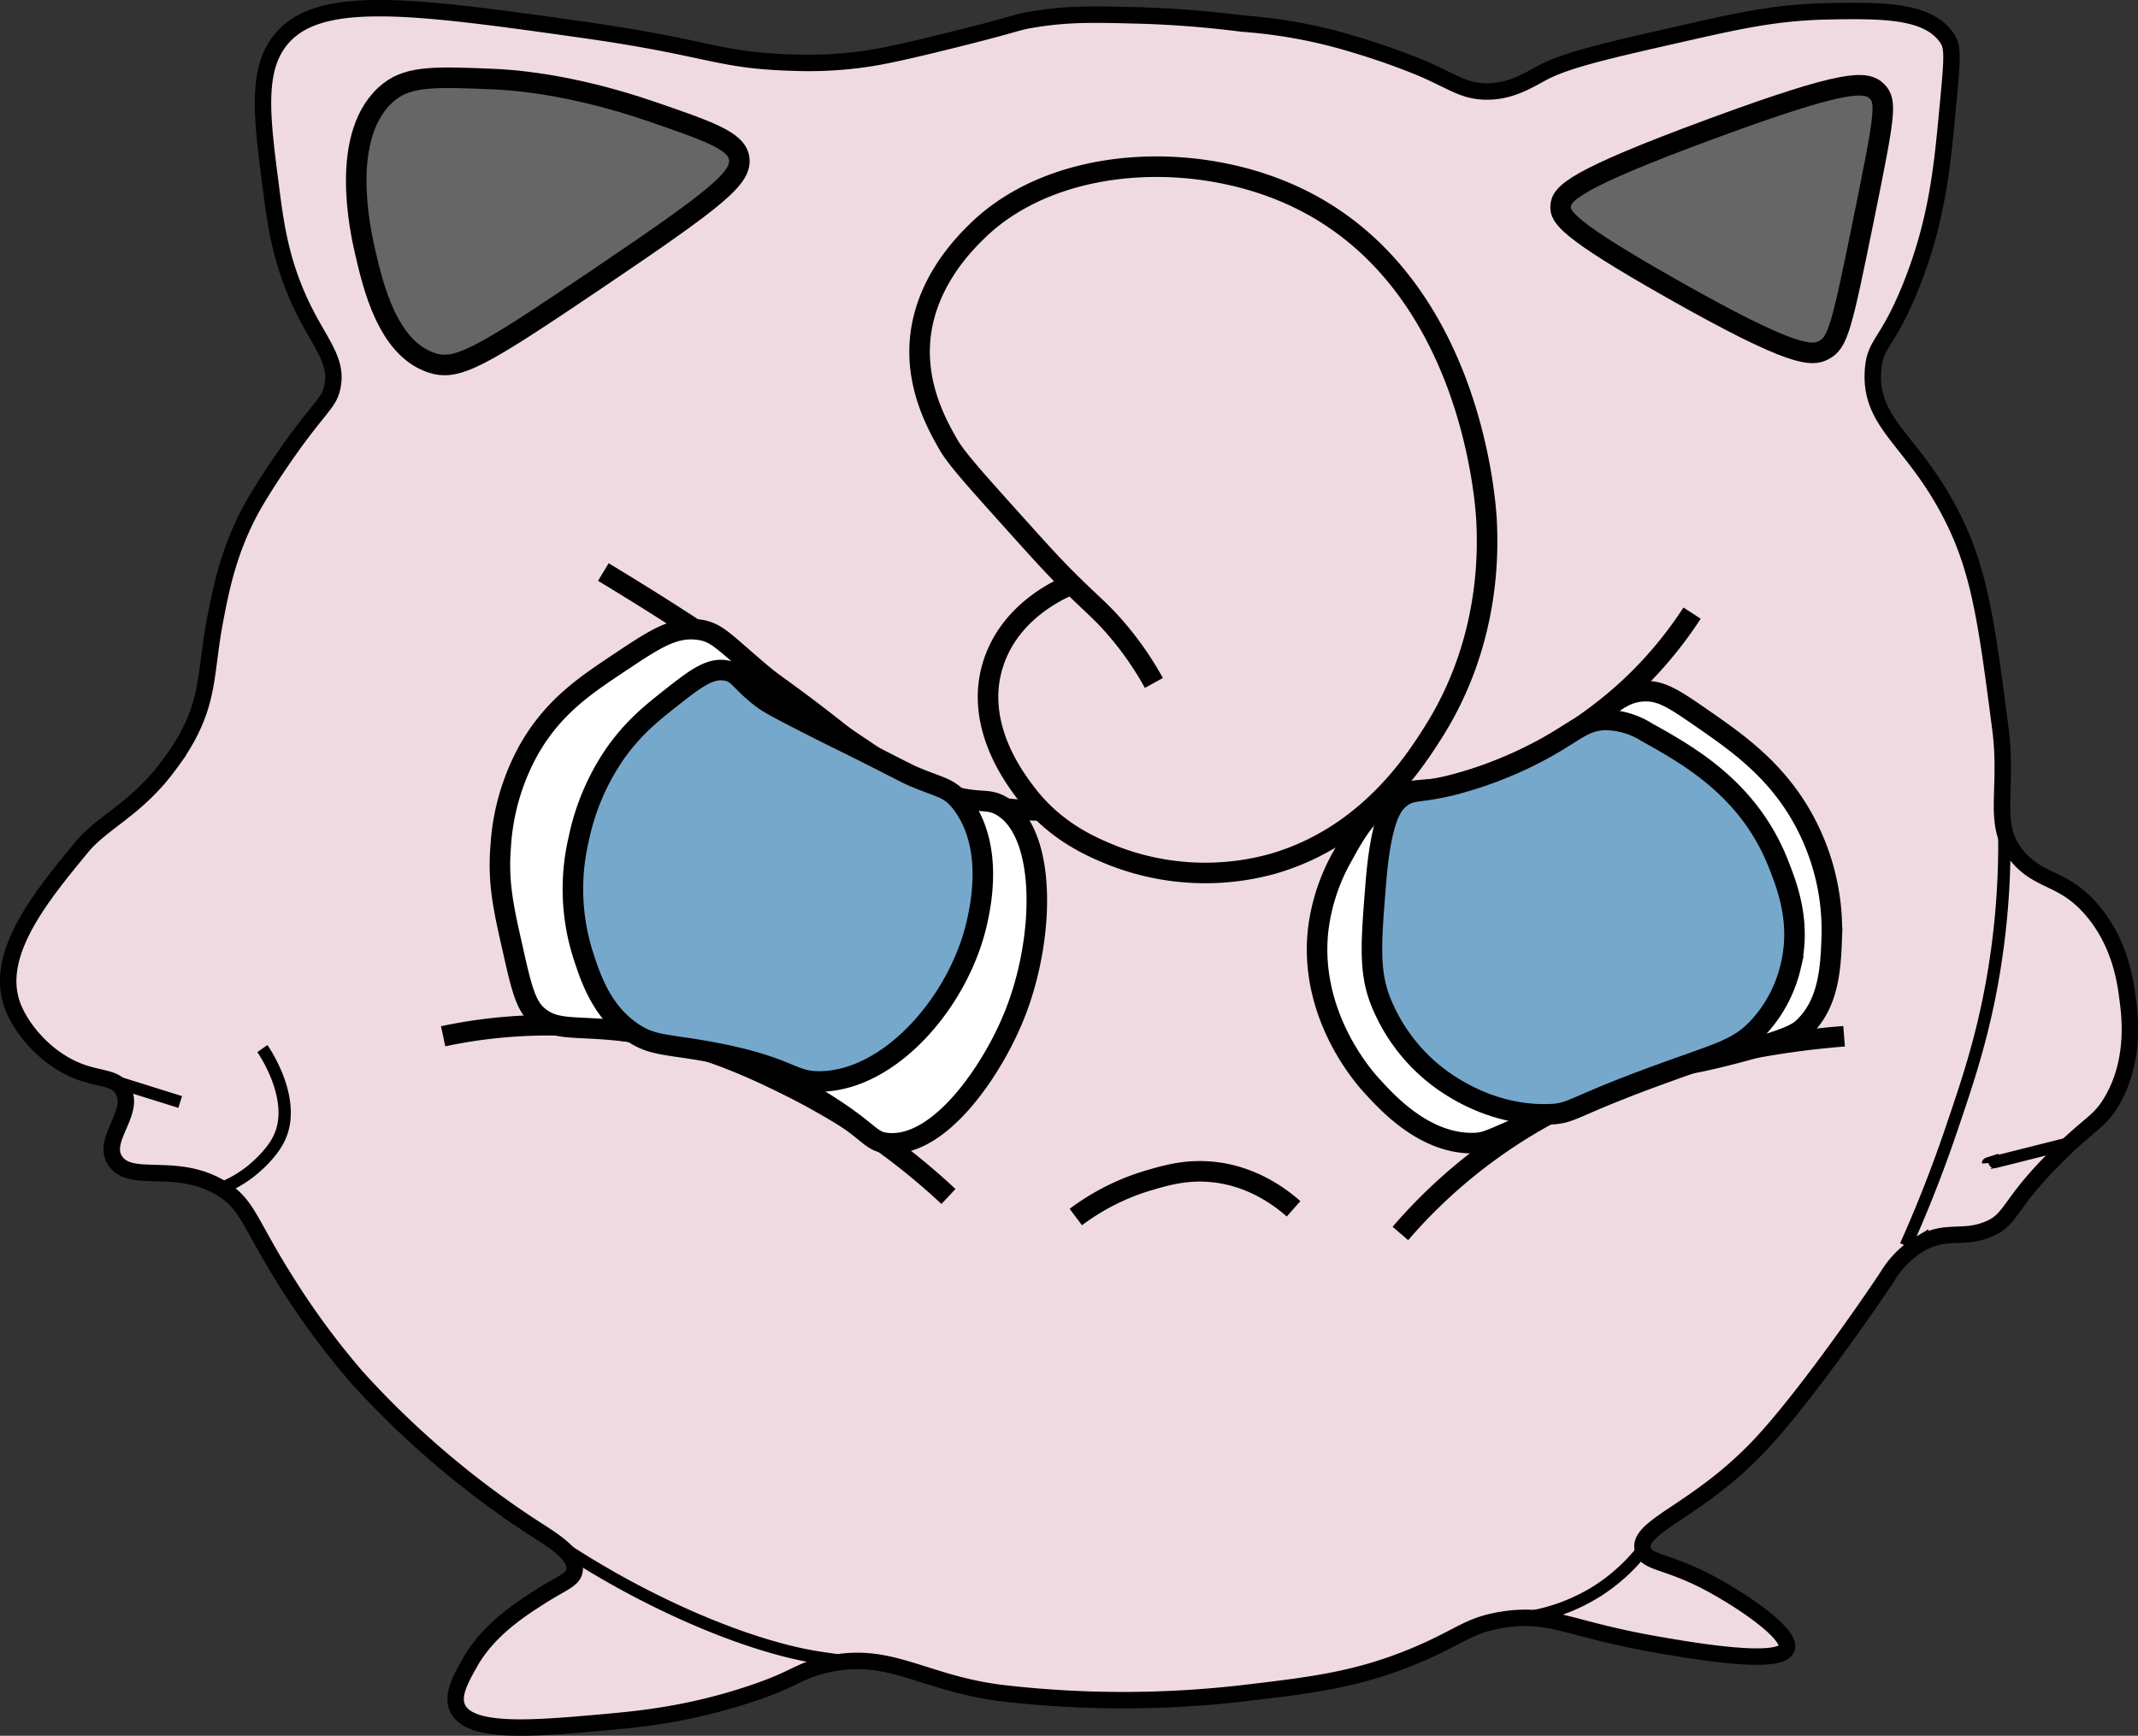 <svg xmlns="http://www.w3.org/2000/svg" viewBox="0 0 520.4 422.51"><rect x="0" y="0" width="520.4" height="422.51" fill="#333333" stroke="none"/><defs><style>.cls-1{fill:#f0dae2;stroke-width:4px;}.cls-1,.cls-2,.cls-3,.cls-4,.cls-5,.cls-6{stroke:#000;stroke-miterlimit:10;}.cls-2{fill:#666;}.cls-2,.cls-3,.cls-4,.cls-5{stroke-width:5px;}.cls-3,.cls-6{fill:none;}.cls-4{fill:#fff;}.cls-5{fill:#76a8cb;}.cls-6{stroke-width:3px;}</style></defs><g id="Layer_2" data-name="Layer 2"><path class="cls-1" d="M290,593c-1.41-3.12.74-7,3-11,4.39-7.86,12.05-12.84,17-16,5.68-3.62,8.16-4.19,8.5-6.5.61-4.15-6.64-8.1-11-11a220.28,220.28,0,0,1-42-36,188.64,188.64,0,0,1-17-23c-9.25-14.56-9.45-19-16-23-11.2-6.76-22.36-.76-26-7-2.94-5.05,5.24-11.7,2-17-2-3.32-6.06-2.31-12-5-7.41-3.36-13.12-10.36-15-16-4.18-12.51,7.68-26.65,17-38,5.16-6.28,13.56-9.36,21.53-20.38a56.69,56.69,0,0,0,4-6.12c5.59-10.12,4.63-16.66,7-29,1.43-7.46,3.45-18,10-29,4.52-7.61,10-15,10-15,6.05-8.16,7.74-9,8.5-12.5,1.47-6.82-3.46-11-8-21-4.72-10.37-5.84-19-7-28-2.1-16.29-3.55-27.51,2-35,8.87-12,31.6-9,74-3,31.22,4.42,32.53,7.46,51,8a97,97,0,0,0,16.57-.74c2.78-.38,6.84-.89,22.67-4.86,16.12-4,14.74-4.15,19.26-4.9,8.49-1.41,14.8-1.25,25-1a253.29,253.29,0,0,1,26,2,123,123,0,0,1,27,5,171.59,171.59,0,0,1,17,6c7.32,3.24,9.72,5.22,14.5,5.5,6.24.37,10.78-2.5,14.5-4.5,6-3.22,16-5.48,36-10,12.26-2.77,21.45-4.79,34-5,12.89-.21,23.85-.26,28.5,6.5,1.6,2.32,1.36,4.73,0,19-1.2,12.57-2.47,26-9,42-5.66,13.86-8.56,13.18-9,20-.83,13,9.59,16.71,19,35,7,13.56,8.65,26.37,12,52,2,15.27-2.25,23.38,4,31,5.54,6.75,11.38,5,18.5,13.5,6.87,8.18,8,17.63,8.5,21.5s2,15-4,25c-3.34,5.56-5.53,5-16,16-9.06,9.54-8.59,12.81-14,15-6.32,2.55-10.08-.12-16.5,3.5a23,23,0,0,0-8,8c-5.47,8.24-20.64,30-31,41-15.26,16.22-30.06,19.77-28.5,25.5.88,3.23,5.8,2.61,16,8,8.18,4.33,20.24,12.53,19,16-1.55,4.33-23.6.47-32-1-21-3.68-25.33-7.79-37-6-8.71,1.34-10.44,4.25-22,9-14,5.75-25,7-42,9a254.65,254.65,0,0,1-57,0c-20.1-2.2-28.16-10.79-44-7-7.27,1.74-7.2,3.56-19.5,7.5-14.49,4.65-25.82,5.72-34.5,6.5C308.64,598,292.89,599.41,290,593Z" transform="translate(-178.64 -177.26)"/></g><g id="Layer_3" data-name="Layer 3"><path class="cls-2" d="M283.5,265.5c-10.59-3.66-14.09-18.75-16-27-1-4.4-6.74-29.07,6-39,4.89-3.81,11.59-3.54,25-3,3.92.16,18.51.93,39,8,13.43,4.63,20.14,6.95,21,11,1,4.91-4.81,9.61-35,30C295.06,264.71,289.72,267.65,283.5,265.5Z" transform="translate(-178.64 -177.26)"/><path class="cls-2" d="M558.5,227.5c.15-3.09,2.93-6.46,37-19,32.42-11.94,37.34-11.62,40-9,2.45,2.42,1.91,5.75-3,30-5.68,28-6.49,31.18-10,33-2.83,1.47-7.15,1.94-37-15C559.86,233,558.38,230,558.5,227.5Z" transform="translate(-178.64 -177.26)"/></g><g id="Layer_4" data-name="Layer 4"><path class="cls-3" d="M459.5,343.5a78.1,78.1,0,0,0-9-13c-3.6-4.22-5.82-5.91-11-11-4.4-4.31-7.6-7.88-14-15-9.41-10.47-14.11-15.7-16-19-2.4-4.2-7.45-13-7-24,.61-14.9,11-25.06,14-28,18.24-17.85,51.42-19.86,76-9,44.63,19.72,47.84,76.12,48,80,.29,7,.89,29.07-13,51-4.44,7-16.05,25.34-39,32a61.64,61.64,0,0,1-39-2c-5-2-13.95-5.77-21-15-2.87-3.76-13-17-8-32,4.28-12.85,16.7-18.08,19-19" transform="translate(-178.64 -177.26)"/></g><g id="Layer_5" data-name="Layer 5"><path class="cls-3" d="M325.5,316.5c26.13,15.79,43.61,28.23,56,38,7.23,5.7,19.45,15.78,38,19a69,69,0,0,0,13,1" transform="translate(-178.64 -177.26)"/><path class="cls-3" d="M286.5,429.5a123.7,123.7,0,0,1,46-1c17.35,2.93,29.67,8.89,38,13a162.83,162.83,0,0,1,39,27" transform="translate(-178.64 -177.26)"/><path class="cls-3" d="M515.5,371.5a103.88,103.88,0,0,0,33-9,101.77,101.77,0,0,0,28-19,97.92,97.92,0,0,0,14-17" transform="translate(-178.64 -177.26)"/><path class="cls-3" d="M519.5,477.5a127.88,127.88,0,0,1,36-29c15.12-8.14,28.57-11.31,40-14a211.31,211.31,0,0,1,32-5" transform="translate(-178.64 -177.26)"/><path class="cls-3" d="M440.5,473.5a56.1,56.1,0,0,1,18-9c3.95-1.15,8.82-2.56,15-2,9.66.87,16.6,6,20,9" transform="translate(-178.64 -177.26)"/></g><g id="Layer_6" data-name="Layer 6"><path class="cls-4" d="M348.5,330.5c-5.93-.7-10.48,2.33-19,8-8.35,5.56-16.07,10.7-22,21a55.24,55.24,0,0,0-7,24c-.69,8.77.74,15.07,3,25,2,9,3.12,13.53,6,16,4.71,4.05,9.52,2.16,23,4a128.51,128.51,0,0,1,18,4,122.17,122.17,0,0,1,30,14c10.26,6.6,10,8.57,14,9,12.6,1.35,25.46-17.29,31-31,7.55-18.69,8.05-44.44-3-51-3.68-2.19-5.36-.3-14-3-3.31-1-8-2.84-20-11a268,268,0,0,1-23-17C354.88,333.69,353.4,331.08,348.5,330.5Z" transform="translate(-178.64 -177.26)"/><path class="cls-4" d="M517.5,371.5c-6.07,3.22-9.06,8.66-12,14a48.09,48.09,0,0,0-6,18c-2.35,20.66,11,35.85,13,38,3.82,4.2,13,14.33,25,14,2.93-.08,3.8-.73,18-7,13.22-5.84,19.92-8.78,24-10,7.9-2.35,8.71-1.49,22-5,12.83-3.39,14.82-4.91,16-6,6.41-5.89,6.74-15.1,7-22a55.92,55.92,0,0,0-5-25c-6.6-14.55-17.38-22-26-28-6.67-4.63-10-6.94-14-7-8.82-.13-10.84,7.86-27,16-4.87,2.45-10.69,5.39-19,7S522.57,368.81,517.5,371.5Z" transform="translate(-178.64 -177.26)"/></g><g id="Layer_7" data-name="Layer 7"><path class="cls-5" d="M332.5,428.5c-7.48-5.08-10.14-13.26-12-19a53.19,53.19,0,0,1-1-28,56.91,56.91,0,0,1,9-21c4.38-6.15,8.76-9.64,13-13,6.4-5.06,10-7.82,14-7,3.17.65,3.4,2.87,9,7,1.63,1.2,4.78,2.82,11,6,7.65,3.91,8.11,4,16,8,8.71,4.43,8.32,4.25,9.6,4.8,6.41,2.73,8.58,2.63,11.4,6.2,8.12,10.3,4.84,25.18,4,29-4.23,19.24-20.92,38.62-38,39-7.4.17-7.2-3.4-26-7C341.06,431.31,337.63,432,332.5,428.5Z" transform="translate(-178.64 -177.26)"/><path class="cls-5" d="M555.5,448.5c-14.86.4-25.67-8.08-28-10a43.48,43.48,0,0,1-13-18c-2.66-7.15-2.11-14.1-1-28,1.3-16.25,4-19.42,6-21,2.78-2.17,4.08-1.12,12-3a95.25,95.25,0,0,0,23-9c7.69-4.24,9.72-6.92,15-7a19.36,19.36,0,0,1,10,3c10.27,5.73,24.85,13.87,32,32,2.12,5.38,5.61,14.24,3,25a32.89,32.89,0,0,1-8,15c-4.92,5.15-9.29,6-23,11C560.46,446.83,561.72,448.33,555.5,448.5Z" transform="translate(-178.64 -177.26)"/><path class="cls-5" d="M636.5,456.5" transform="translate(-178.64 -177.26)"/></g><g id="Layer_8" data-name="Layer 8"><path class="cls-6" d="M232.5,466.5a28.79,28.79,0,0,0,7-4c.56-.44,5-3.93,7-8,4.69-9.42-3.64-21.49-4-22" transform="translate(-178.64 -177.26)"/><path class="cls-6" d="M310.5,550.5a214,214,0,0,0,31,18c19.27,9.11,31.78,11.44,35,12,2.88.5,5.3.81,7,1" transform="translate(-178.64 -177.26)"/><path class="cls-6" d="M544.5,571.5a45.42,45.42,0,0,0,23-7,44.53,44.53,0,0,0,11-10" transform="translate(-178.64 -177.26)"/><path class="cls-6" d="M682.5,455.5c-10.63,2.69-20,5.05-20,5s1.14-.33,3-1h0" transform="translate(-178.64 -177.26)"/><path class="cls-6" d="M642.5,480.5c3.17-7.07,7.11-16.55,11-28,3.67-10.8,7.39-21.56,10-36a190.47,190.47,0,0,0,3-36" transform="translate(-178.64 -177.26)"/><path class="cls-6" d="M206.5,440.5l16,5" transform="translate(-178.64 -177.26)"/></g></svg>
